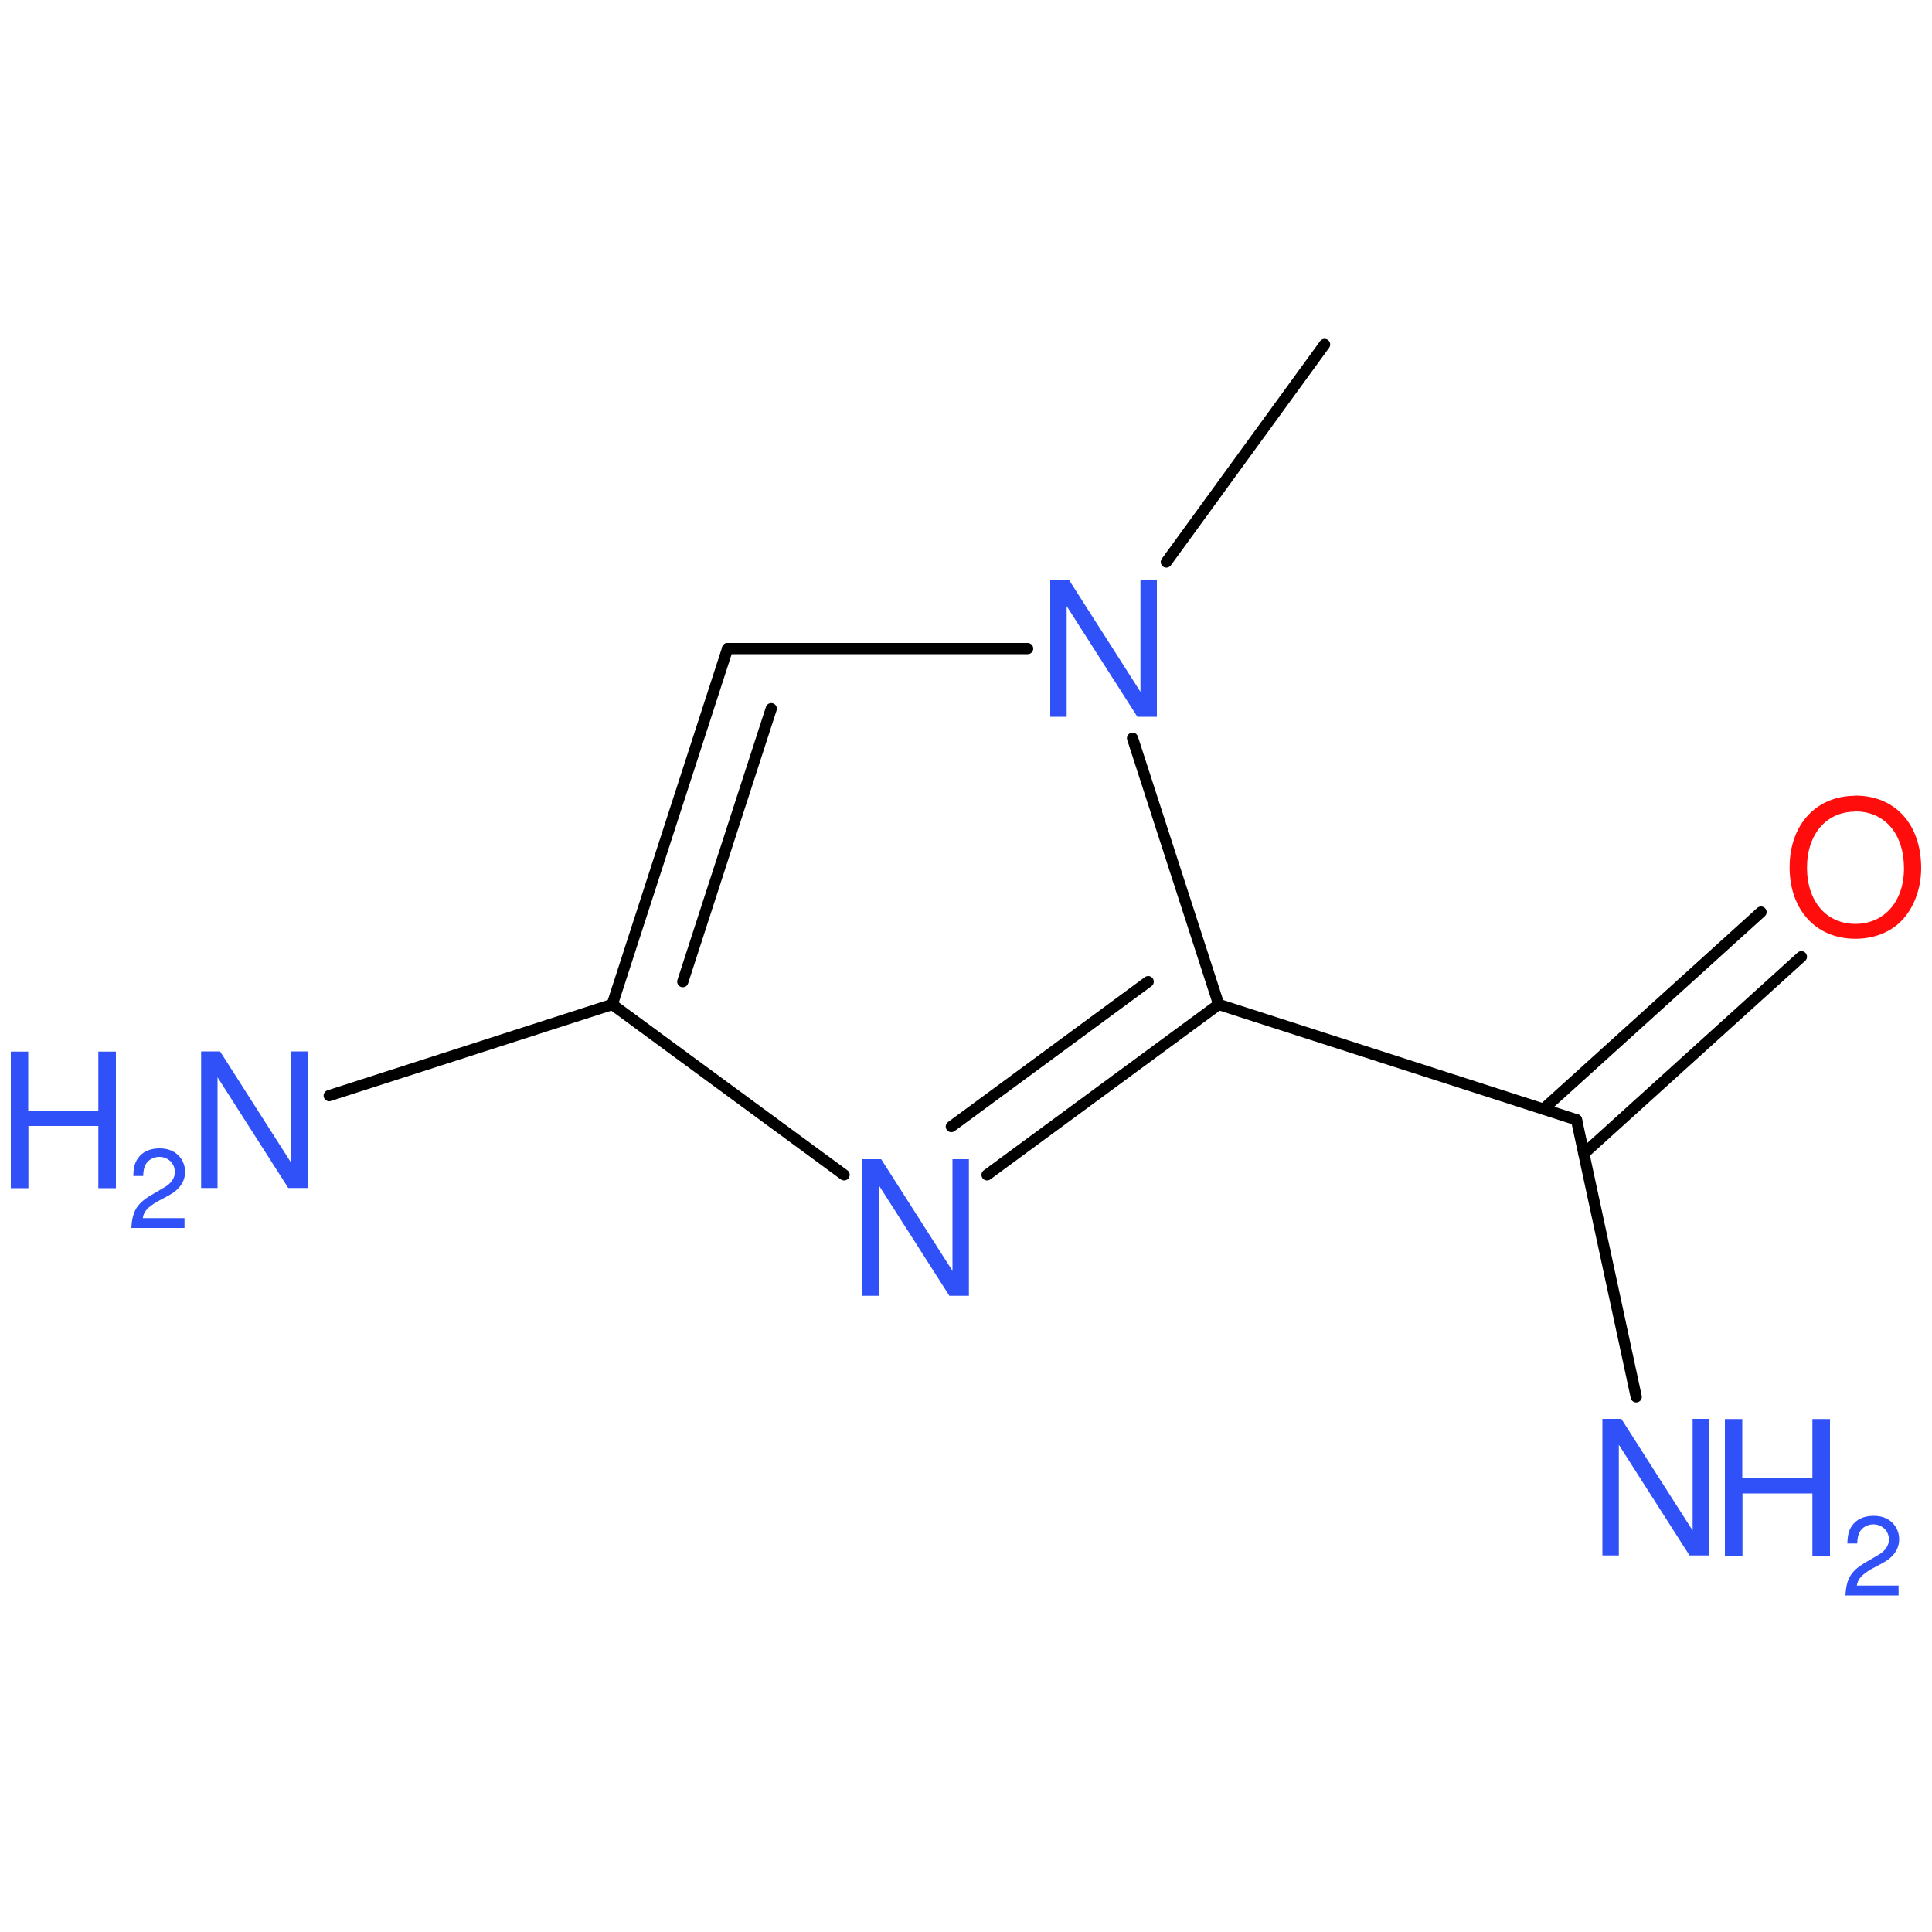 <?xml version='1.0' encoding='UTF-8'?>
<!DOCTYPE svg PUBLIC "-//W3C//DTD SVG 1.1//EN" "http://www.w3.org/Graphics/SVG/1.1/DTD/svg11.dtd">
<svg version='1.2' xmlns='http://www.w3.org/2000/svg' xmlns:xlink='http://www.w3.org/1999/xlink' width='100.0mm' height='100.0mm' viewBox='0 0 100.0 100.0'>
  <desc>Generated by the Chemistry Development Kit (http://github.com/cdk)</desc>
  <g stroke-linecap='round' stroke-linejoin='round' stroke='#000000' stroke-width='.58' fill='#3050F8'>
    <rect x='.0' y='.0' width='100.0' height='100.0' fill='none' stroke='none'/>
    <g id='mol1' class='mol'>
      <line id='mol1bnd1' class='bond' x1='68.56' y1='17.83' x2='60.37' y2='29.09'/>
      <line id='mol1bnd2' class='bond' x1='53.19' y1='33.57' x2='37.66' y2='33.57'/>
      <g id='mol1bnd3' class='bond'>
        <line x1='37.66' y1='33.57' x2='31.69' y2='51.99'/>
        <line x1='39.92' y1='36.68' x2='35.34' y2='50.81'/>
      </g>
      <line id='mol1bnd4' class='bond' x1='31.69' y1='51.99' x2='43.69' y2='60.81'/>
      <g id='mol1bnd5' class='bond'>
        <line x1='51.09' y1='60.81' x2='63.08' y2='51.99'/>
        <line x1='49.24' y1='58.31' x2='59.43' y2='50.81'/>
      </g>
      <line id='mol1bnd6' class='bond' x1='58.62' y1='38.21' x2='63.08' y2='51.99'/>
      <line id='mol1bnd7' class='bond' x1='63.08' y1='51.99' x2='81.6' y2='57.96'/>
      <g id='mol1bnd8' class='bond'>
        <line x1='79.89' y1='57.4' x2='91.15' y2='47.21'/>
        <line x1='81.98' y1='59.71' x2='93.24' y2='49.52'/>
      </g>
      <line id='mol1bnd9' class='bond' x1='81.6' y1='57.96' x2='84.69' y2='72.3'/>
      <line id='mol1bnd10' class='bond' x1='31.69' y1='51.99' x2='17.04' y2='56.71'/>
      <path id='mol1atm2' class='atom' d='M59.88 30.03h-.85v5.78l-3.69 -5.78h-.98v7.07h.85v-5.73l3.66 5.73h1.01v-7.07z' stroke='none'/>
      <path id='mol1atm5' class='atom' d='M50.15 60.0h-.85v5.78l-3.69 -5.78h-.98v7.07h.85v-5.73l3.66 5.73h1.01v-7.07z' stroke='none'/>
      <path id='mol1atm8' class='atom' d='M96.03 41.19c-2.03 .0 -3.4 1.5 -3.4 3.7c.0 2.21 1.37 3.7 3.4 3.7c.86 .0 1.62 -.26 2.2 -.75c.76 -.65 1.21 -1.75 1.21 -2.9c.0 -2.27 -1.34 -3.76 -3.41 -3.76zM96.03 42.0c1.53 .0 2.52 1.16 2.52 2.95c.0 1.7 -1.01 2.87 -2.52 2.87c-1.49 .0 -2.5 -1.16 -2.5 -2.91c.0 -1.74 1.01 -2.9 2.5 -2.9z' stroke='none' fill='#FF0D0D'/>
      <g id='mol1atm9' class='atom'>
        <path d='M88.46 73.44h-.85v5.78l-3.69 -5.78h-.98v7.07h.85v-5.73l3.66 5.73h1.01v-7.07z' stroke='none'/>
        <path d='M93.81 77.3v3.22h.91v-7.07h-.91v3.06h-3.63v-3.06h-.9v7.07h.91v-3.22h3.62z' stroke='none'/>
        <path d='M98.28 82.07h-2.17c.05 -.34 .24 -.55 .74 -.85l.58 -.31c.58 -.31 .87 -.73 .87 -1.24c.0 -.34 -.14 -.66 -.38 -.88c-.24 -.22 -.55 -.33 -.94 -.33c-.52 .0 -.91 .19 -1.14 .54c-.15 .22 -.21 .48 -.22 .89h.51c.01 -.28 .05 -.45 .12 -.58c.13 -.25 .41 -.41 .71 -.41c.46 .0 .81 .34 .81 .78c.0 .32 -.19 .6 -.56 .81l-.53 .31c-.86 .48 -1.11 .87 -1.16 1.78h2.75v-.5z' stroke='none'/>
      </g>
      <g id='mol1atm10' class='atom'>
        <path d='M15.93 54.42h-.85v5.78l-3.69 -5.78h-.98v7.07h.85v-5.73l3.66 5.73h1.01v-7.07z' stroke='none'/>
        <path d='M5.09 58.28v3.22h.91v-7.07h-.91v3.06h-3.63v-3.06h-.9v7.07h.91v-3.22h3.62z' stroke='none'/>
        <path d='M9.56 63.05h-2.17c.05 -.34 .24 -.55 .74 -.85l.58 -.31c.58 -.31 .87 -.73 .87 -1.24c.0 -.34 -.14 -.66 -.38 -.88c-.24 -.22 -.55 -.33 -.94 -.33c-.52 .0 -.91 .19 -1.14 .54c-.15 .22 -.21 .48 -.22 .89h.51c.01 -.28 .05 -.45 .12 -.58c.13 -.25 .41 -.41 .71 -.41c.46 .0 .81 .34 .81 .78c.0 .32 -.19 .6 -.56 .81l-.53 .31c-.86 .48 -1.11 .87 -1.16 1.78h2.75v-.5z' stroke='none'/>
      </g>
    </g>
  </g>
</svg>
